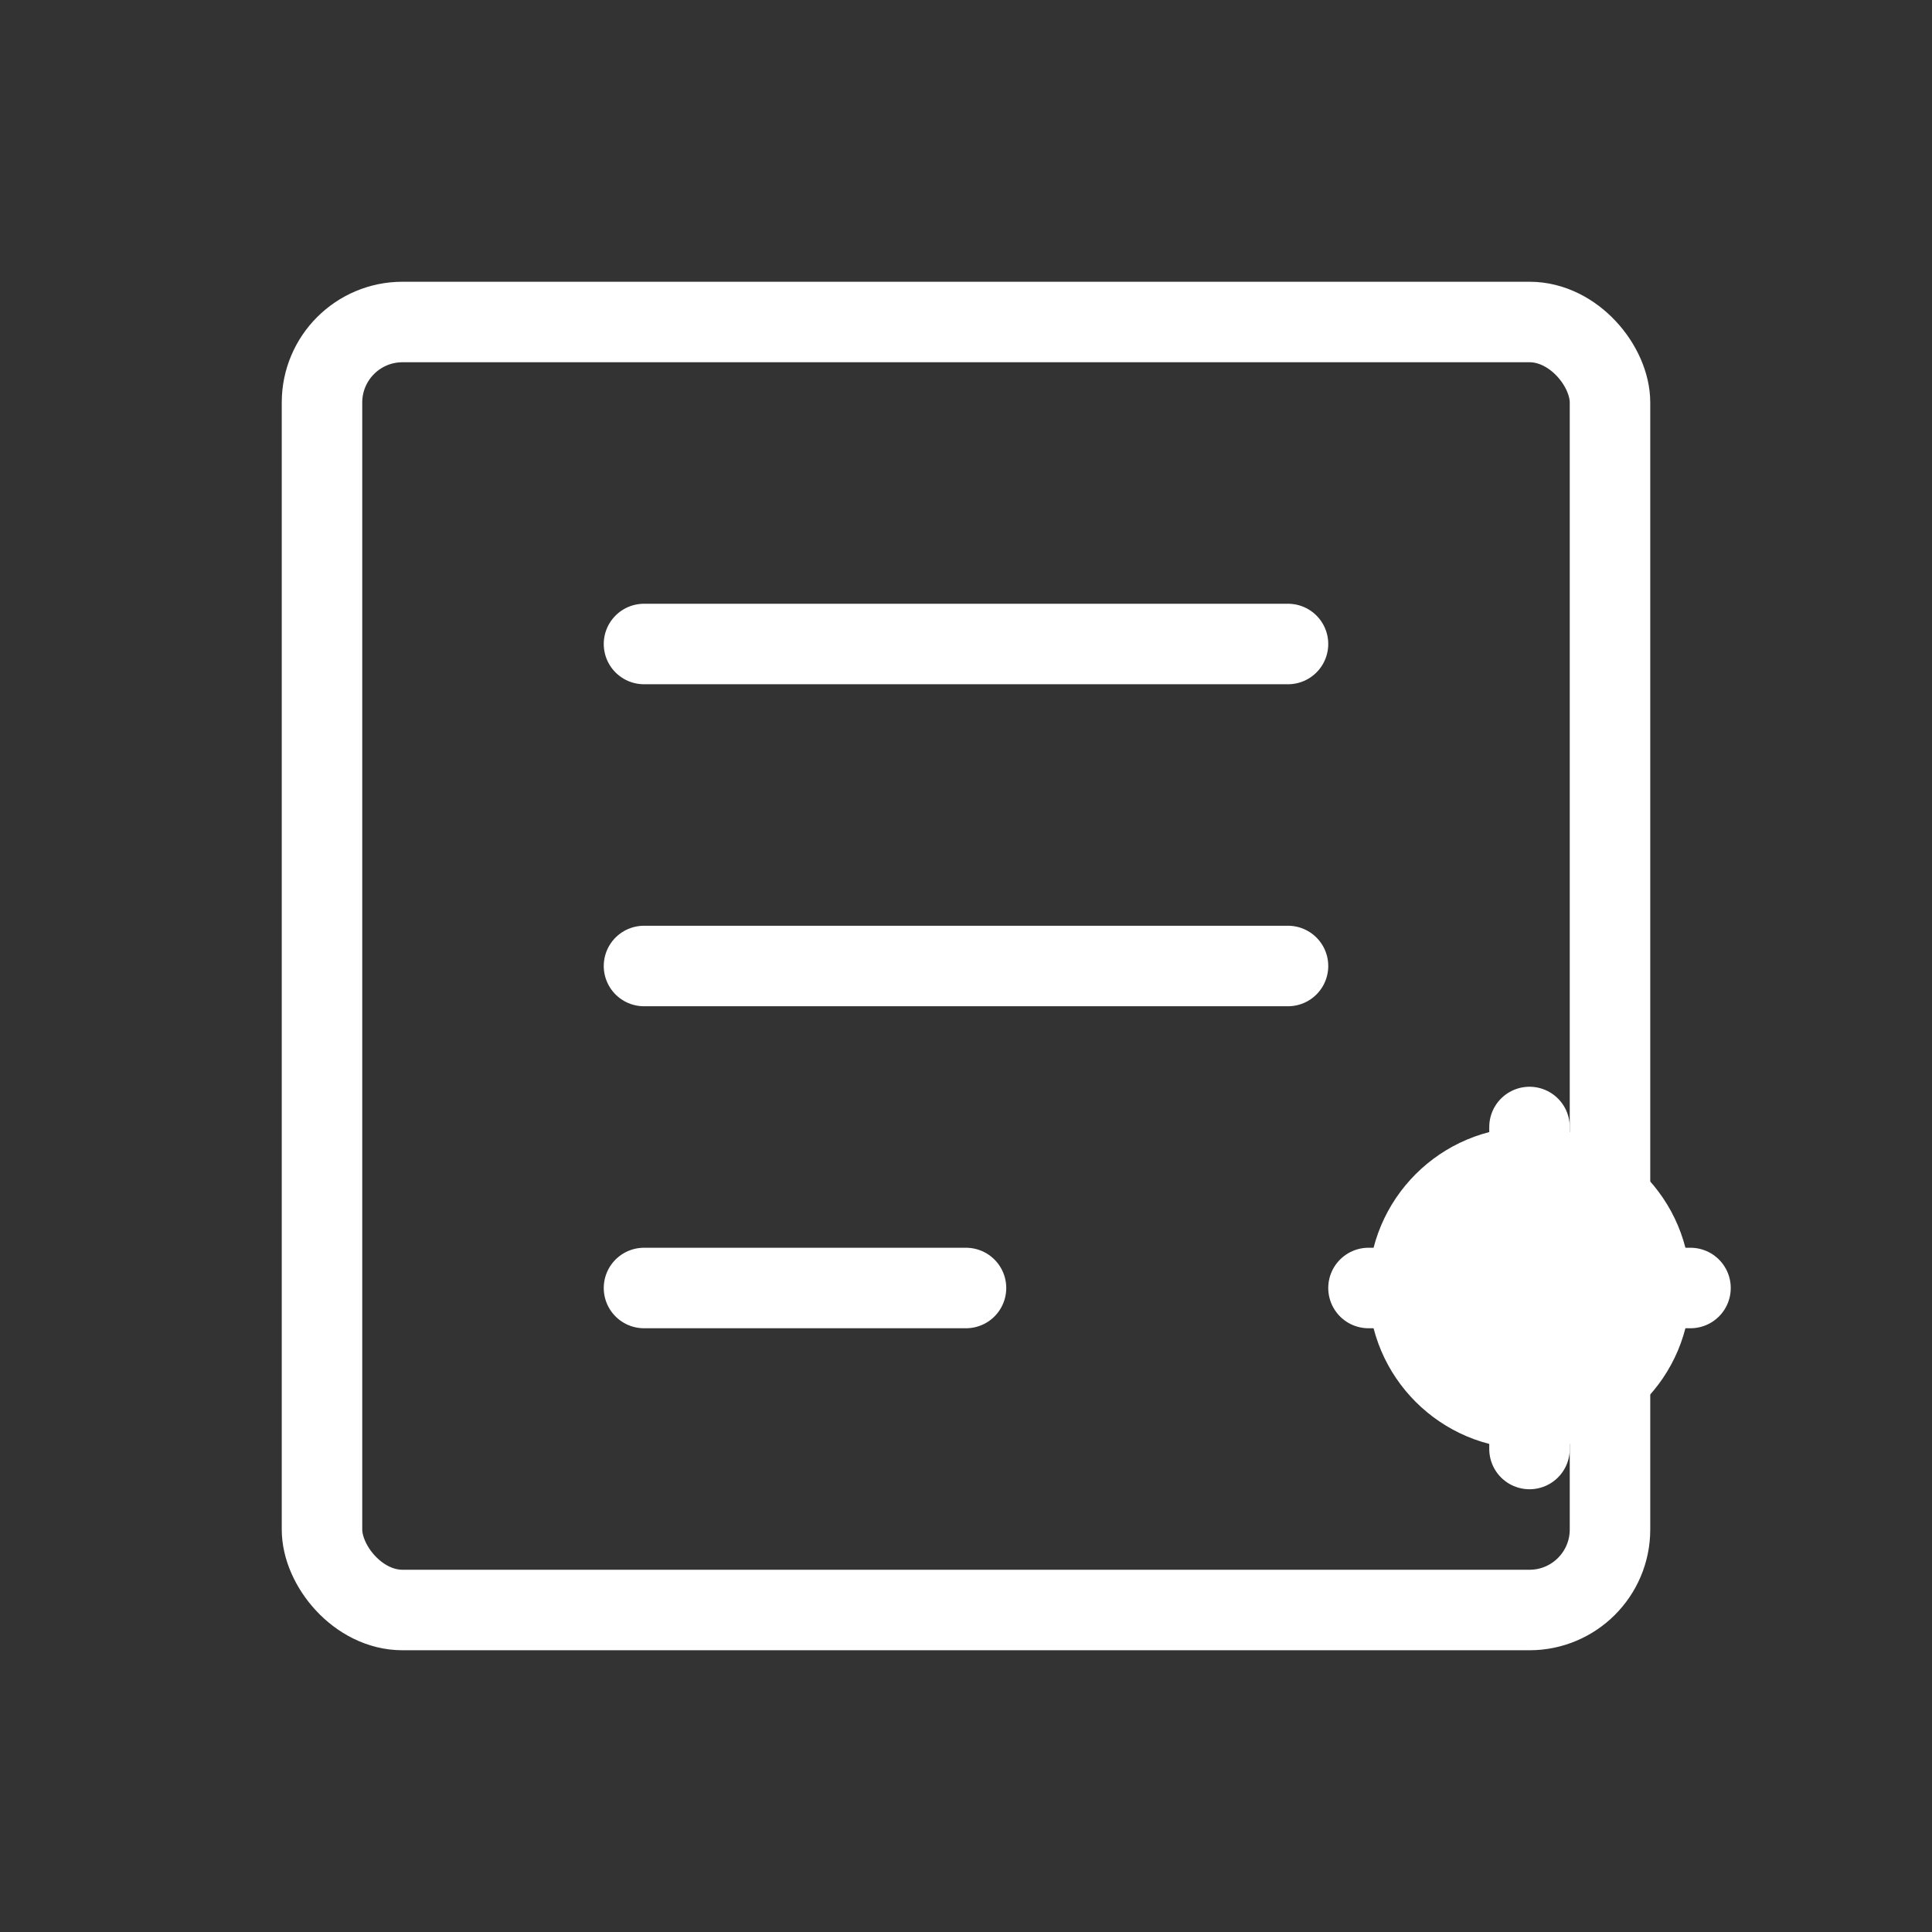 <svg width="48" height="48" viewBox="0 0 48 48" fill="none" xmlns="http://www.w3.org/2000/svg">
  <rect x="0" y="0" width="48" height="48" fill="#333333" stroke="none"/>
  <rect x="8" y="8" width="32" height="32" rx="2" stroke="white" stroke-width="2"/>
  <path d="M16 16h16M16 24h16M16 32h8" stroke="white" stroke-width="2" stroke-linecap="round"/>
  <circle cx="38" cy="32" r="4" fill="white"/>
  <path d="M38 28v8M34 32h8" stroke="white" stroke-width="2" stroke-linecap="round"/>
</svg>
